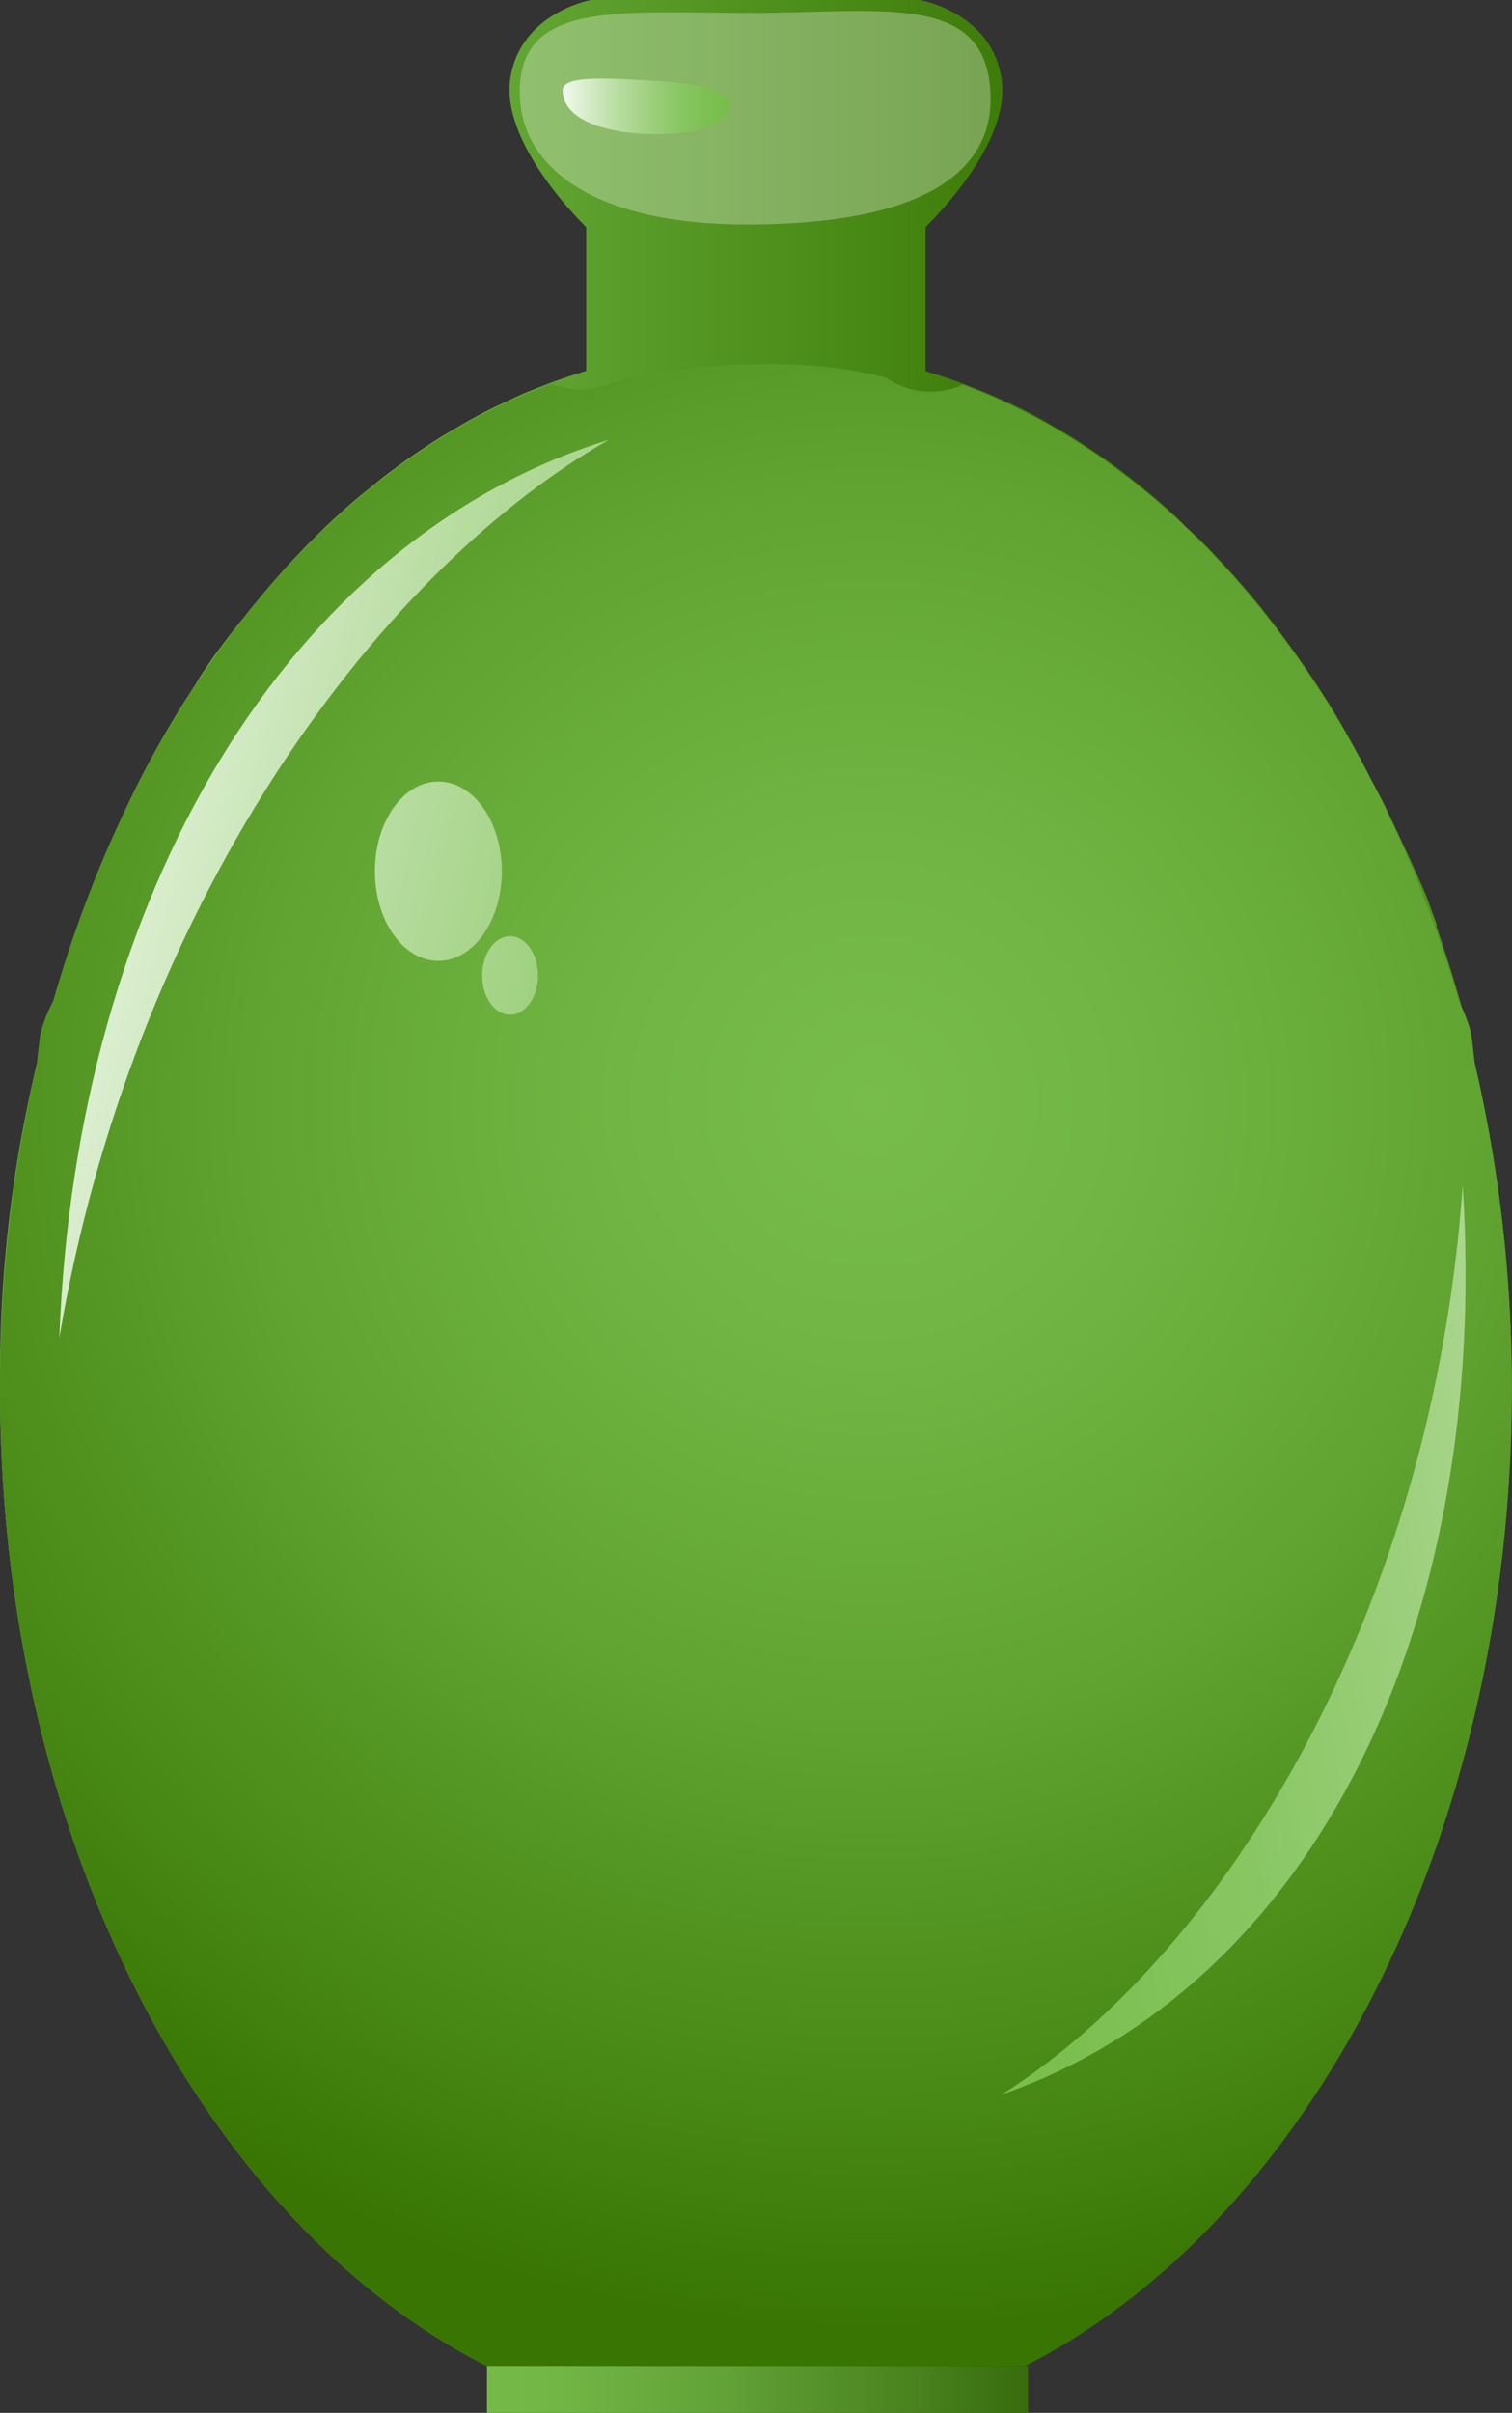 <svg id="Layer_1" data-name="Layer 1" xmlns="http://www.w3.org/2000/svg" xmlns:xlink="http://www.w3.org/1999/xlink" viewBox="0 0 69.33 110.59"><rect x="0" y="0" width="69.33" height="110.59" fill="#333333" stroke="none"/><defs><style>.cls-1{fill:url(#linear-gradient);}.cls-2{fill:url(#radial-gradient);}.cls-3{fill:url(#linear-gradient-2);}.cls-4{fill:url(#linear-gradient-3);}.cls-5{fill:url(#linear-gradient-4);}.cls-6{fill:url(#linear-gradient-5);}.cls-7{fill:#fff;opacity:0.3;}.cls-8{fill:url(#linear-gradient-6);}.cls-9{fill:url(#linear-gradient-7);}</style><linearGradient id="linear-gradient" y1="54.22" x2="69.33" y2="54.22" gradientUnits="userSpaceOnUse"><stop offset="0" stop-color="#77bd4b"/><stop offset="0.15" stop-color="#71b644"/><stop offset="0.36" stop-color="#60a330"/><stop offset="0.61" stop-color="#448310"/><stop offset="0.71" stop-color="#387502"/><stop offset="0.79" stop-color="#3d7a08"/><stop offset="0.9" stop-color="#4b8a18"/><stop offset="1" stop-color="#5d9f2d"/></linearGradient><radialGradient id="radial-gradient" cx="39.92" cy="50.48" r="56.32" gradientUnits="userSpaceOnUse"><stop offset="0" stop-color="#77bd4b"/><stop offset="0.21" stop-color="#71b644"/><stop offset="0.51" stop-color="#60a330"/><stop offset="0.87" stop-color="#448310"/><stop offset="1" stop-color="#387502"/></radialGradient><linearGradient id="linear-gradient-2" x1="1.13" y1="37.19" x2="48.22" y2="48.96" gradientUnits="userSpaceOnUse"><stop offset="0" stop-color="#f2f9ee"/><stop offset="0.09" stop-color="#e1f1d7"/><stop offset="0.31" stop-color="#bbdea5"/><stop offset="0.52" stop-color="#9ed07e"/><stop offset="0.71" stop-color="#88c662"/><stop offset="0.88" stop-color="#7cbf51"/><stop offset="1" stop-color="#77bd4b"/></linearGradient><linearGradient id="linear-gradient-3" x1="95.27" y1="46.44" x2="42.01" y2="46.62" gradientTransform="translate(-9.13 39.23) rotate(-9.78)" xlink:href="#linear-gradient-2"/><linearGradient id="linear-gradient-4" x1="1.6" y1="35.31" x2="48.69" y2="47.08" xlink:href="#linear-gradient-2"/><linearGradient id="linear-gradient-5" x1="0.67" y1="39.03" x2="47.76" y2="50.81" xlink:href="#linear-gradient-2"/><linearGradient id="linear-gradient-6" x1="25.8" y1="4.87" x2="33.46" y2="4.87" xlink:href="#linear-gradient-2"/><linearGradient id="linear-gradient-7" x1="20.43" y1="109.51" x2="50.75" y2="109.51" gradientUnits="userSpaceOnUse"><stop offset="0" stop-color="#77bd4b"/><stop offset="0.17" stop-color="#72b646"/><stop offset="0.42" stop-color="#62a237"/><stop offset="0.71" stop-color="#49821e"/><stop offset="1" stop-color="#2c5c01"/></linearGradient></defs><title>screen8-hold-more</title><path class="cls-1" d="M22.32,108.44h4.33C11.92,103.86.86,85.29.86,63.11A59.57,59.57,0,0,1,3.09,46.89c4.07-2.62,16.66-4.53,31.58-4.53s27.51,1.91,31.58,4.53a59.57,59.57,0,0,1,2.23,16.22c0,22.17-11.06,40.75-25.79,45.32H47c13-6.6,22.32-24.18,22.32-44.8a65.32,65.32,0,0,0-1.85-15.53h0l0-.1q-.16-.66-.34-1.32l0-.14q-.57-2.08-1.26-4.05l0-.14q-.23-.63-.46-1.26l-.07-.17Q64.5,39,63.64,37.23l-.07-.16Q63.31,36.52,63,36l-.15-.29Q62,34,61.08,32.48l-.16-.26-.56-.87-.28-.42-.56-.81-.29-.4q-.49-.69-1-1.35l-.37-.48-.52-.63-.45-.52-.51-.58-.53-.57-.46-.49q-.47-.48-1-.94L54,23.75l-.64-.58-.46-.4-.72-.59-.39-.31q-.54-.42-1.09-.81l-.33-.23-.84-.56L49.1,20l-.85-.5-.36-.21c-.4-.22-.8-.43-1.21-.63l-.19-.09-1.06-.48-.4-.16-.92-.36-.38-.14c-.43-.15-.86-.29-1.29-.42V10.41c.78-.78,3.86-4,3.49-6.75C45.53.65,42.31,0,42.13,0h-15C27,0,23.8.65,23.39,3.66c-.36,2.71,2.72,6,3.49,6.75V17c-.43.13-.86.27-1.29.42l-.39.14-.92.36-.4.17-1,.47-.21.1c-.4.2-.8.41-1.2.63l-.38.22-.83.49-.43.27-.81.54-.36.25q-.54.39-1.08.8l-.42.34-.68.55-.49.42-.6.54-.48.45-.8.79-.65.68-.47.51-.55.63-.39.46-.57.69-.25.32Q10.6,29,10,29.82l-.2.27-.6.88L9,31.31l-.61.95-.07.11Q7.31,34,6.4,35.77l-.08.16A61.45,61.45,0,0,0,0,63.64C0,84.25,9.32,101.84,22.32,108.44Z"/><path class="cls-2" d="M22.32,108.44H47c13-6.6,22.32-24.18,22.32-44.8a65.47,65.47,0,0,0-1.7-14.91h0q-.07-.65-.15-1.3a6.49,6.49,0,0,0-.59-1.55c-4-13.83-12.38-24.43-22.73-28.25a3.5,3.5,0,0,1-1.49.32,3.46,3.46,0,0,1-2-.62c-3.51-1-8.22-.7-11.77-.06a3.49,3.49,0,0,1-1,.33,3.53,3.53,0,0,1-2.58,0C14.89,21.39,6.41,32,2.44,45.88a6.5,6.5,0,0,0-.6,1.56q-.08.65-.15,1.3h0A65.55,65.55,0,0,0,0,63.64C0,84.25,9.32,101.84,22.32,108.44Z"/><path class="cls-3" d="M27.91,20.16C13.21,24.71,3.49,41,2.72,61.32,6,41.81,17,26.41,27.91,20.16Z"/><path class="cls-4" d="M45.93,96c14.3-5,22.42-21.53,21.14-41.68C65.7,73.81,56.25,89.45,45.93,96Z"/><ellipse class="cls-5" cx="20.1" cy="39.93" rx="2.91" ry="4.11"/><ellipse class="cls-6" cx="23.39" cy="44.71" rx="1.28" ry="1.8"/><path class="cls-7" d="M45.42,4.55c0,3.36-3.17,5.74-11.16,5.74-7.18,0-10.43-2.72-10.43-6.07C23.83,0,28.41.59,34.46.59S45.41-.44,45.42,4.55Z"/><path class="cls-8" d="M33.46,4.8c0,1-1.72,1.42-3.83,1.34s-3.83-.75-3.83-2c0-.63,1.6-.59,3.83-.46C32.15,3.8,33.46,4.18,33.46,4.8Z"/><rect class="cls-9" x="22.33" y="108.44" width="24.81" height="2.16"/></svg>